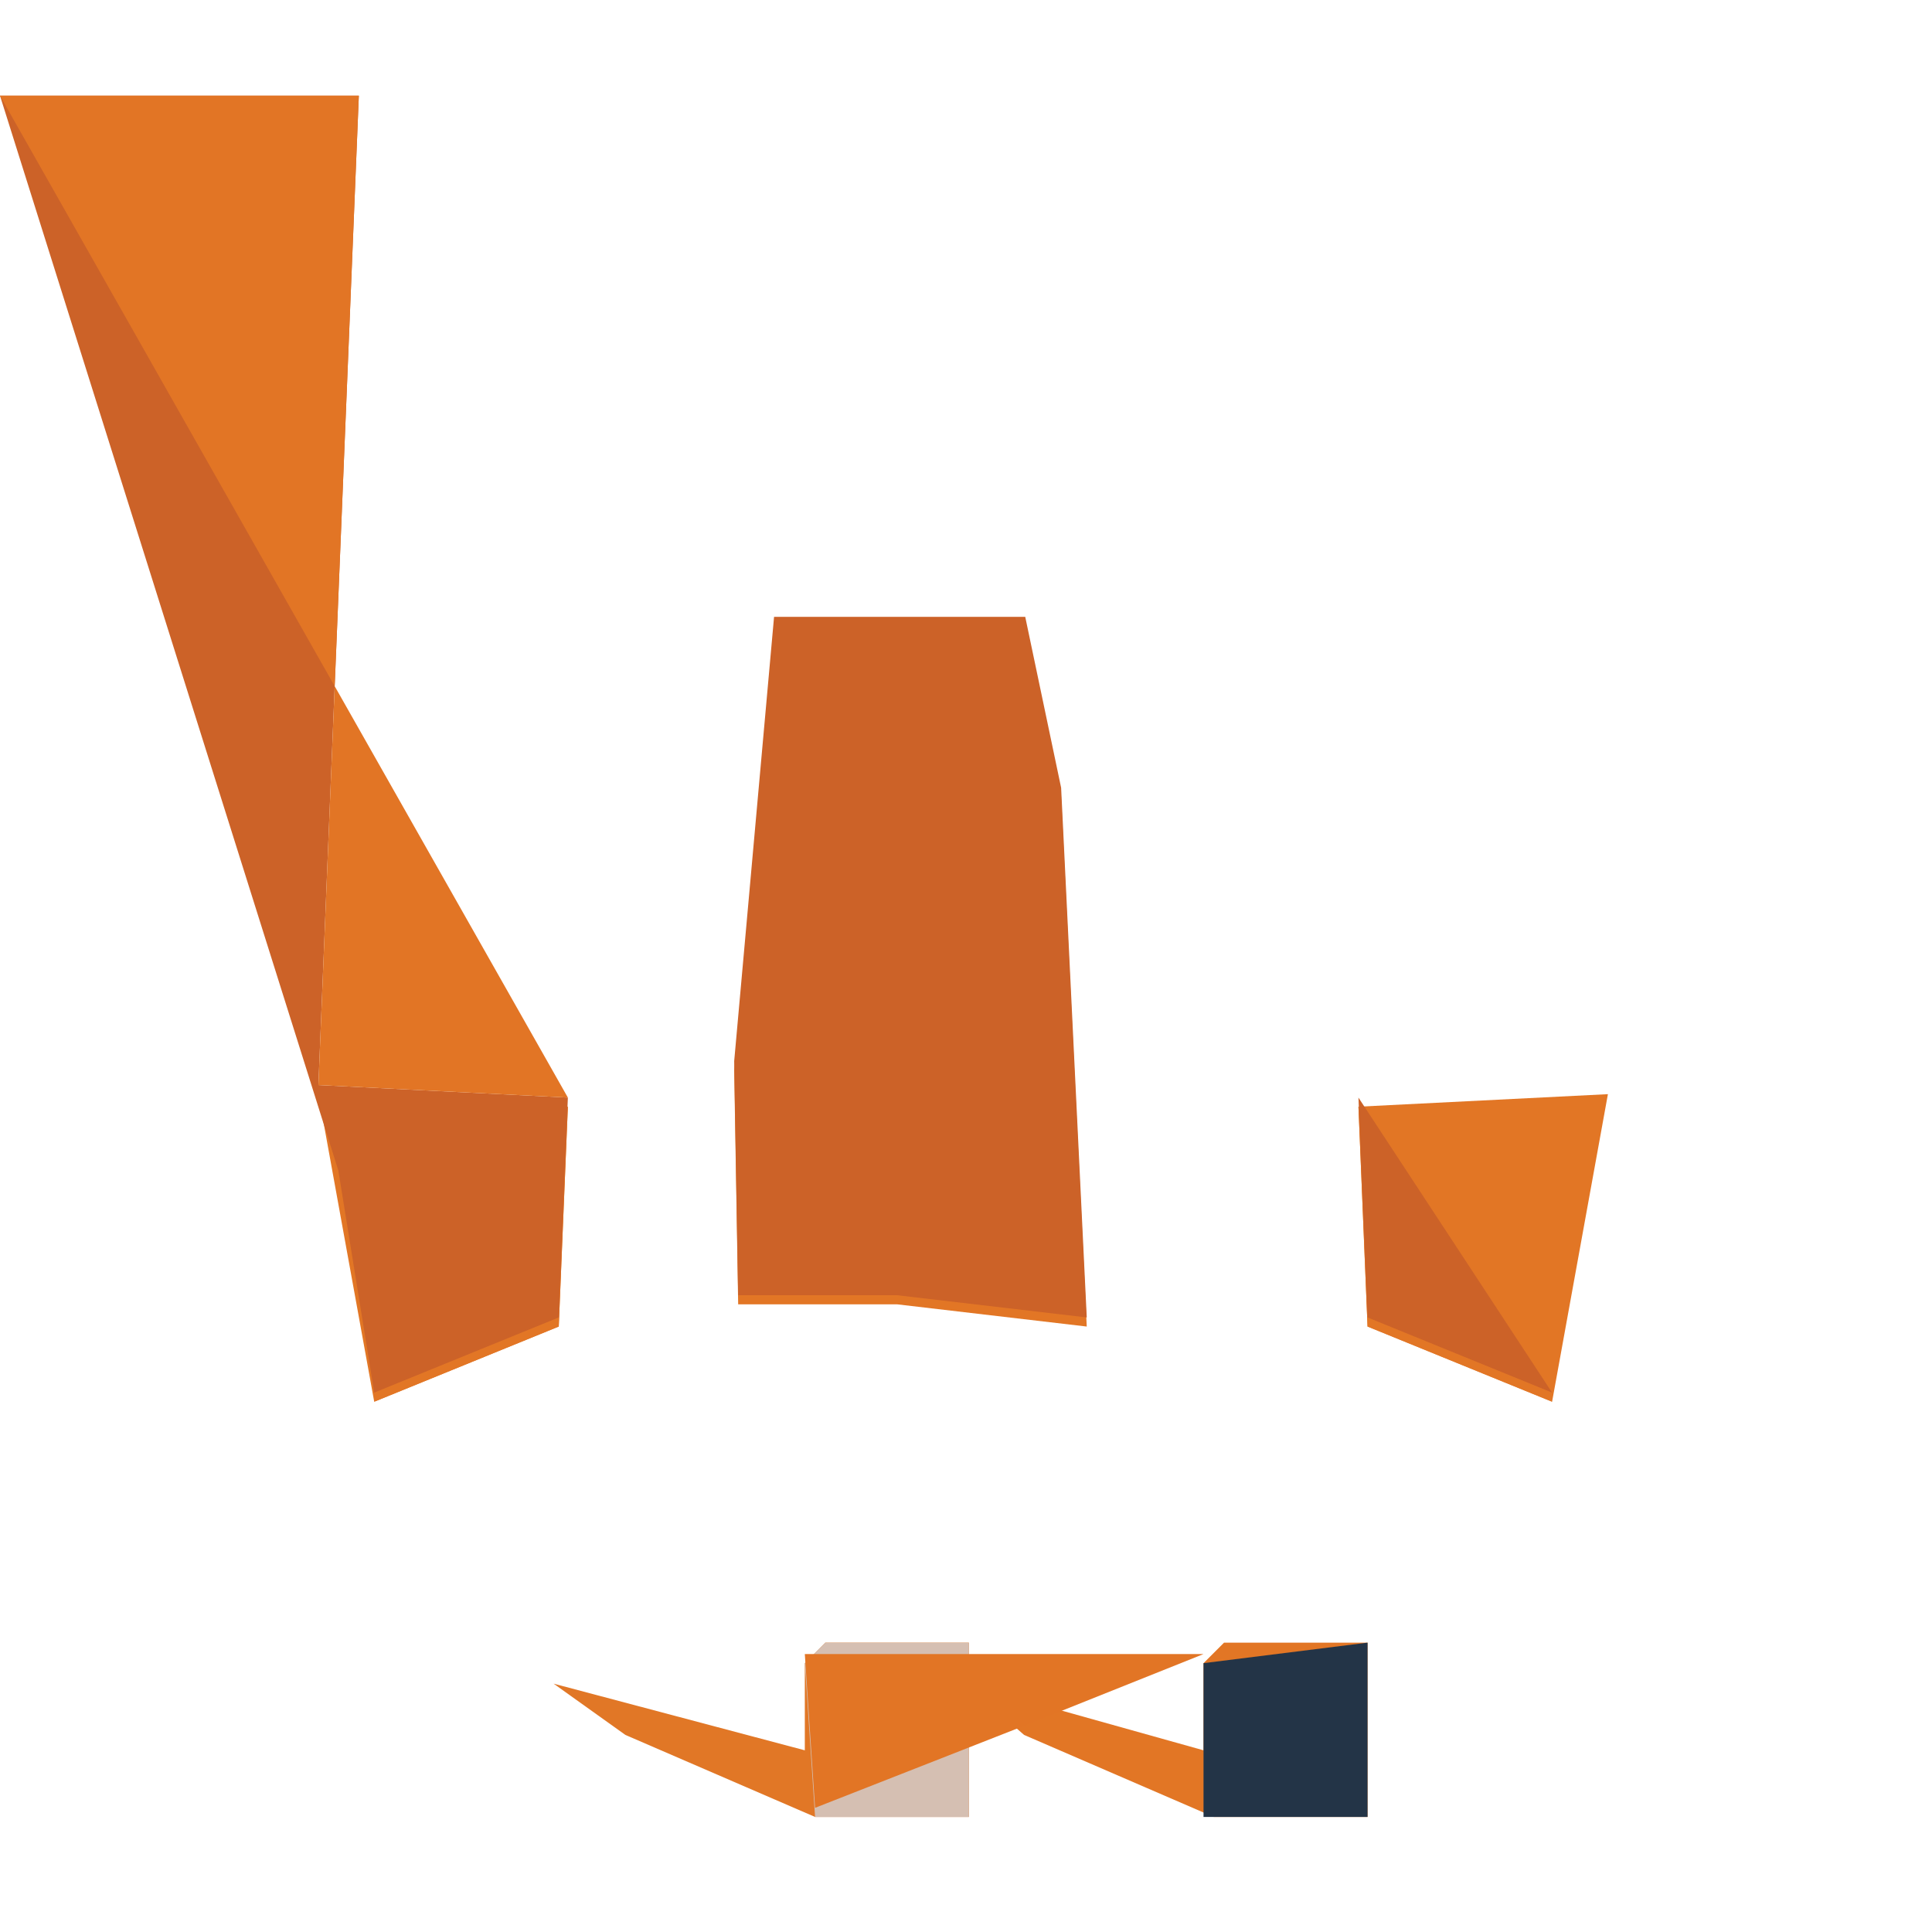 <svg xmlns="http://www.w3.org/2000/svg" width="32" height="32" viewBox="0 0 212 189">
  <g fill="none" fill-rule="evenodd">
    <polygon fill="#E17726" points="60.75 173.25 88.313 180.563 88.313 171 90.563 168.75 106.313 168.75 106.313 180 106.313 187.875 89.438 187.875 68.625 178.875"/>
    <polygon fill="#E27625" points="105.938 173.25 132.063 180.563 132.063 171 134.313 168.75 150.063 168.75 150.063 180 150.063 187.875 133.188 187.875 112.375 178.875"/>
    <polygon fill="#E27625" points="170.313 142.313 176.438 108.563 149.063 109.938 150.063 134.063"/>
    <polygon fill="#E27625" points="41.063 142.313 34.938 108.563 62.313 109.938 61.313 134.063"/>
    <polygon fill="#E27625" points="112.5 57.188 116.438 75.938 119.25 134.063 98.438 131.625 81 131.625 80.563 105.938 84.938 57.188"/>
    <polygon fill="#E27625" points="170.313 142.313 149.063 109.938 150.063 134.063"/>
    <polygon fill="#E27625" points="41.063 142.313 62.313 109.938 61.313 134.063"/>
    <polygon fill="#D5BFB2" points="88.313 171 90.563 168.75 106.313 168.75 106.313 180 106.313 187.875 89.438 187.875"/>
    <polygon fill="#233447" points="150.063 168.75 132.063 171 132.063 180.563 132.063 187.875 150.063 187.875 150.063 180"/>
    <g transform="translate(0, -1)">
      <polygon fill="#CC6228" points="112.5 57.188 84.938 57.188 80.563 105.938 81 131.625 98.438 131.625 119.25 134.063 116.438 75.938"/>
      <polygon fill="#CC6228" points="0 0 39.375 0 34.938 108.563 62.313 109.938 61.313 134.063 41.063 142.313 37.125 117.938"/>
      <polygon fill="#CC6228" points="170.313 142.313 149.063 109.938 150.063 134.063"/>
      <polygon fill="#E27525" points="132.063 171 88.313 171 89.438 187.875 112.375 178.875"/>
      <polygon fill="#E27525" points="0 0 39.375 0 34.938 108.563 62.313 109.938"/>
    </g>
  </g>
</svg>
